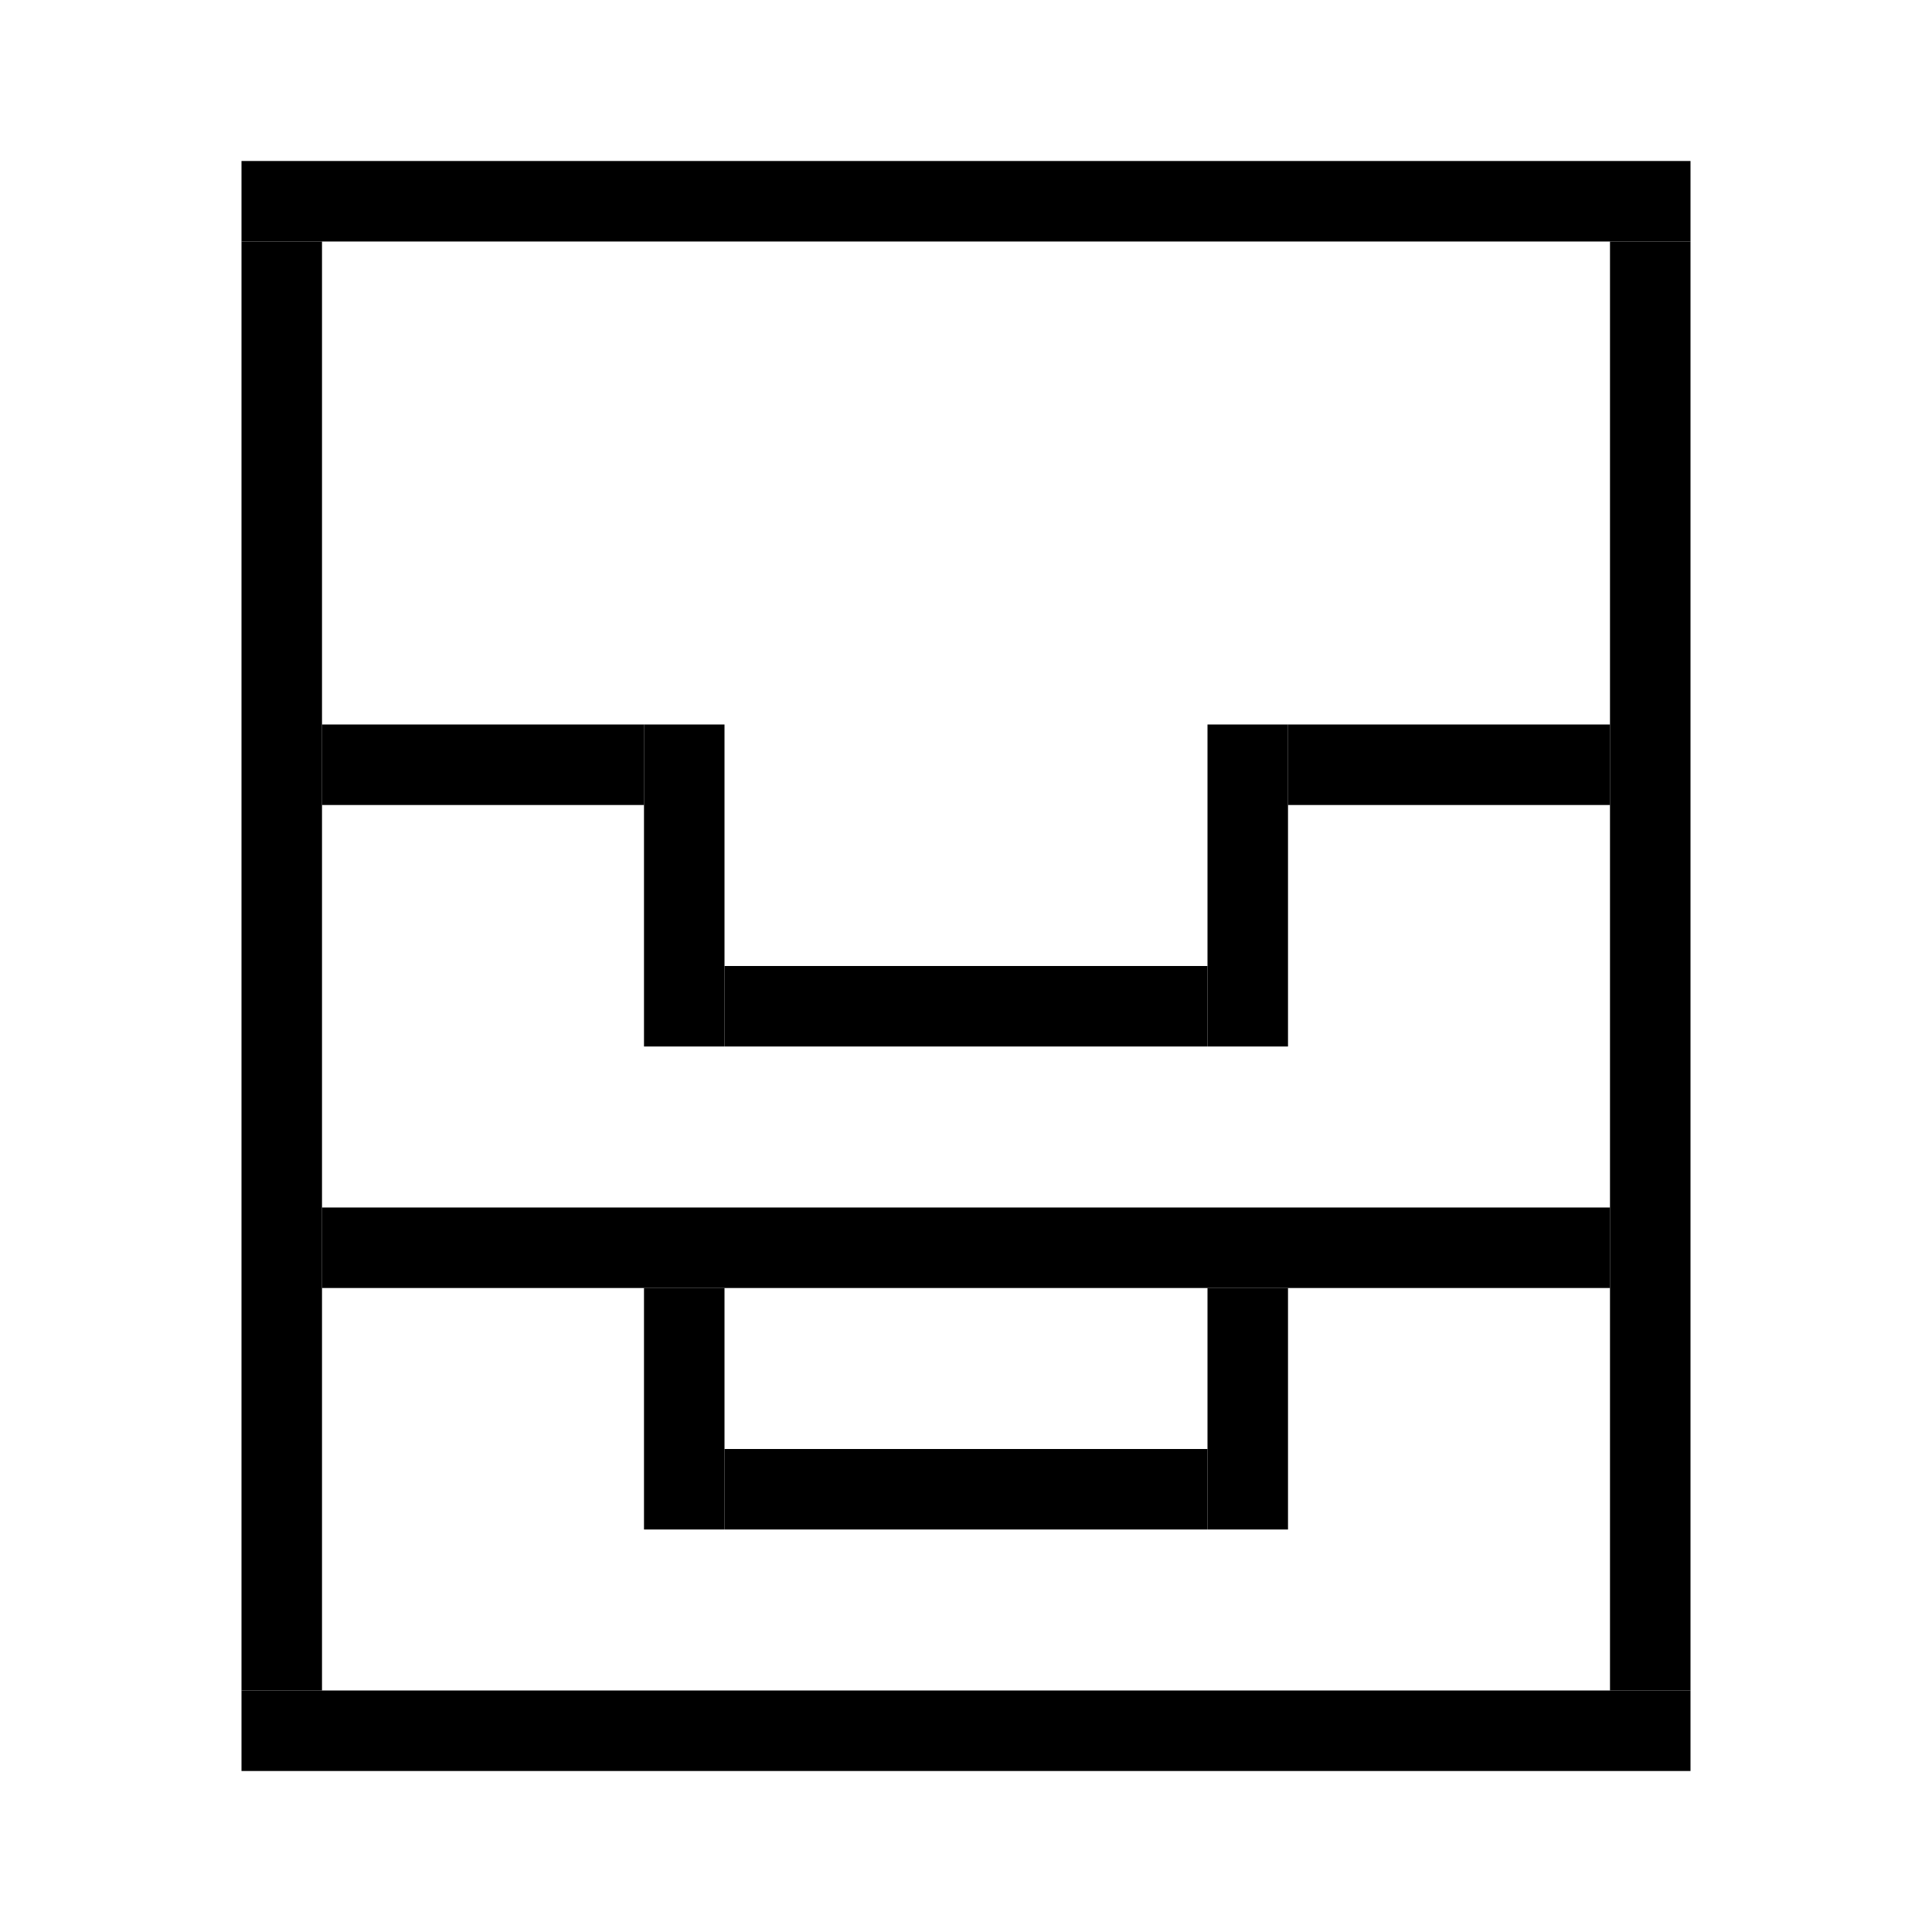 <svg width="24" height="24" viewBox="0 0 24 24" fill="none" xmlns="http://www.w3.org/2000/svg">
<rect x="3" y="2" width="18" height="1" fill="currentColor"/>
<rect x="3" y="21" width="18" height="1" fill="currentColor"/>
<rect x="3" y="3" width="1" height="18" fill="currentColor"/>
<rect x="20" y="3" width="1" height="18" fill="currentColor"/>
<rect x="4" y="15" width="16" height="1" fill="currentColor"/>
<rect x="4" y="9" width="4" height="1" fill="currentColor"/>
<rect x="16" y="9" width="4" height="1" fill="currentColor"/>
<rect x="8" y="16" width="1" height="3" fill="currentColor"/>
<rect x="8" y="9" width="1" height="4" fill="currentColor"/>
<rect x="9" y="18" width="6" height="1" fill="currentColor"/>
<rect x="9" y="12" width="6" height="1" fill="currentColor"/>
<rect x="15" y="16" width="1" height="3" fill="currentColor"/>
<rect x="15" y="9" width="1" height="4" fill="currentColor"/>
</svg>
